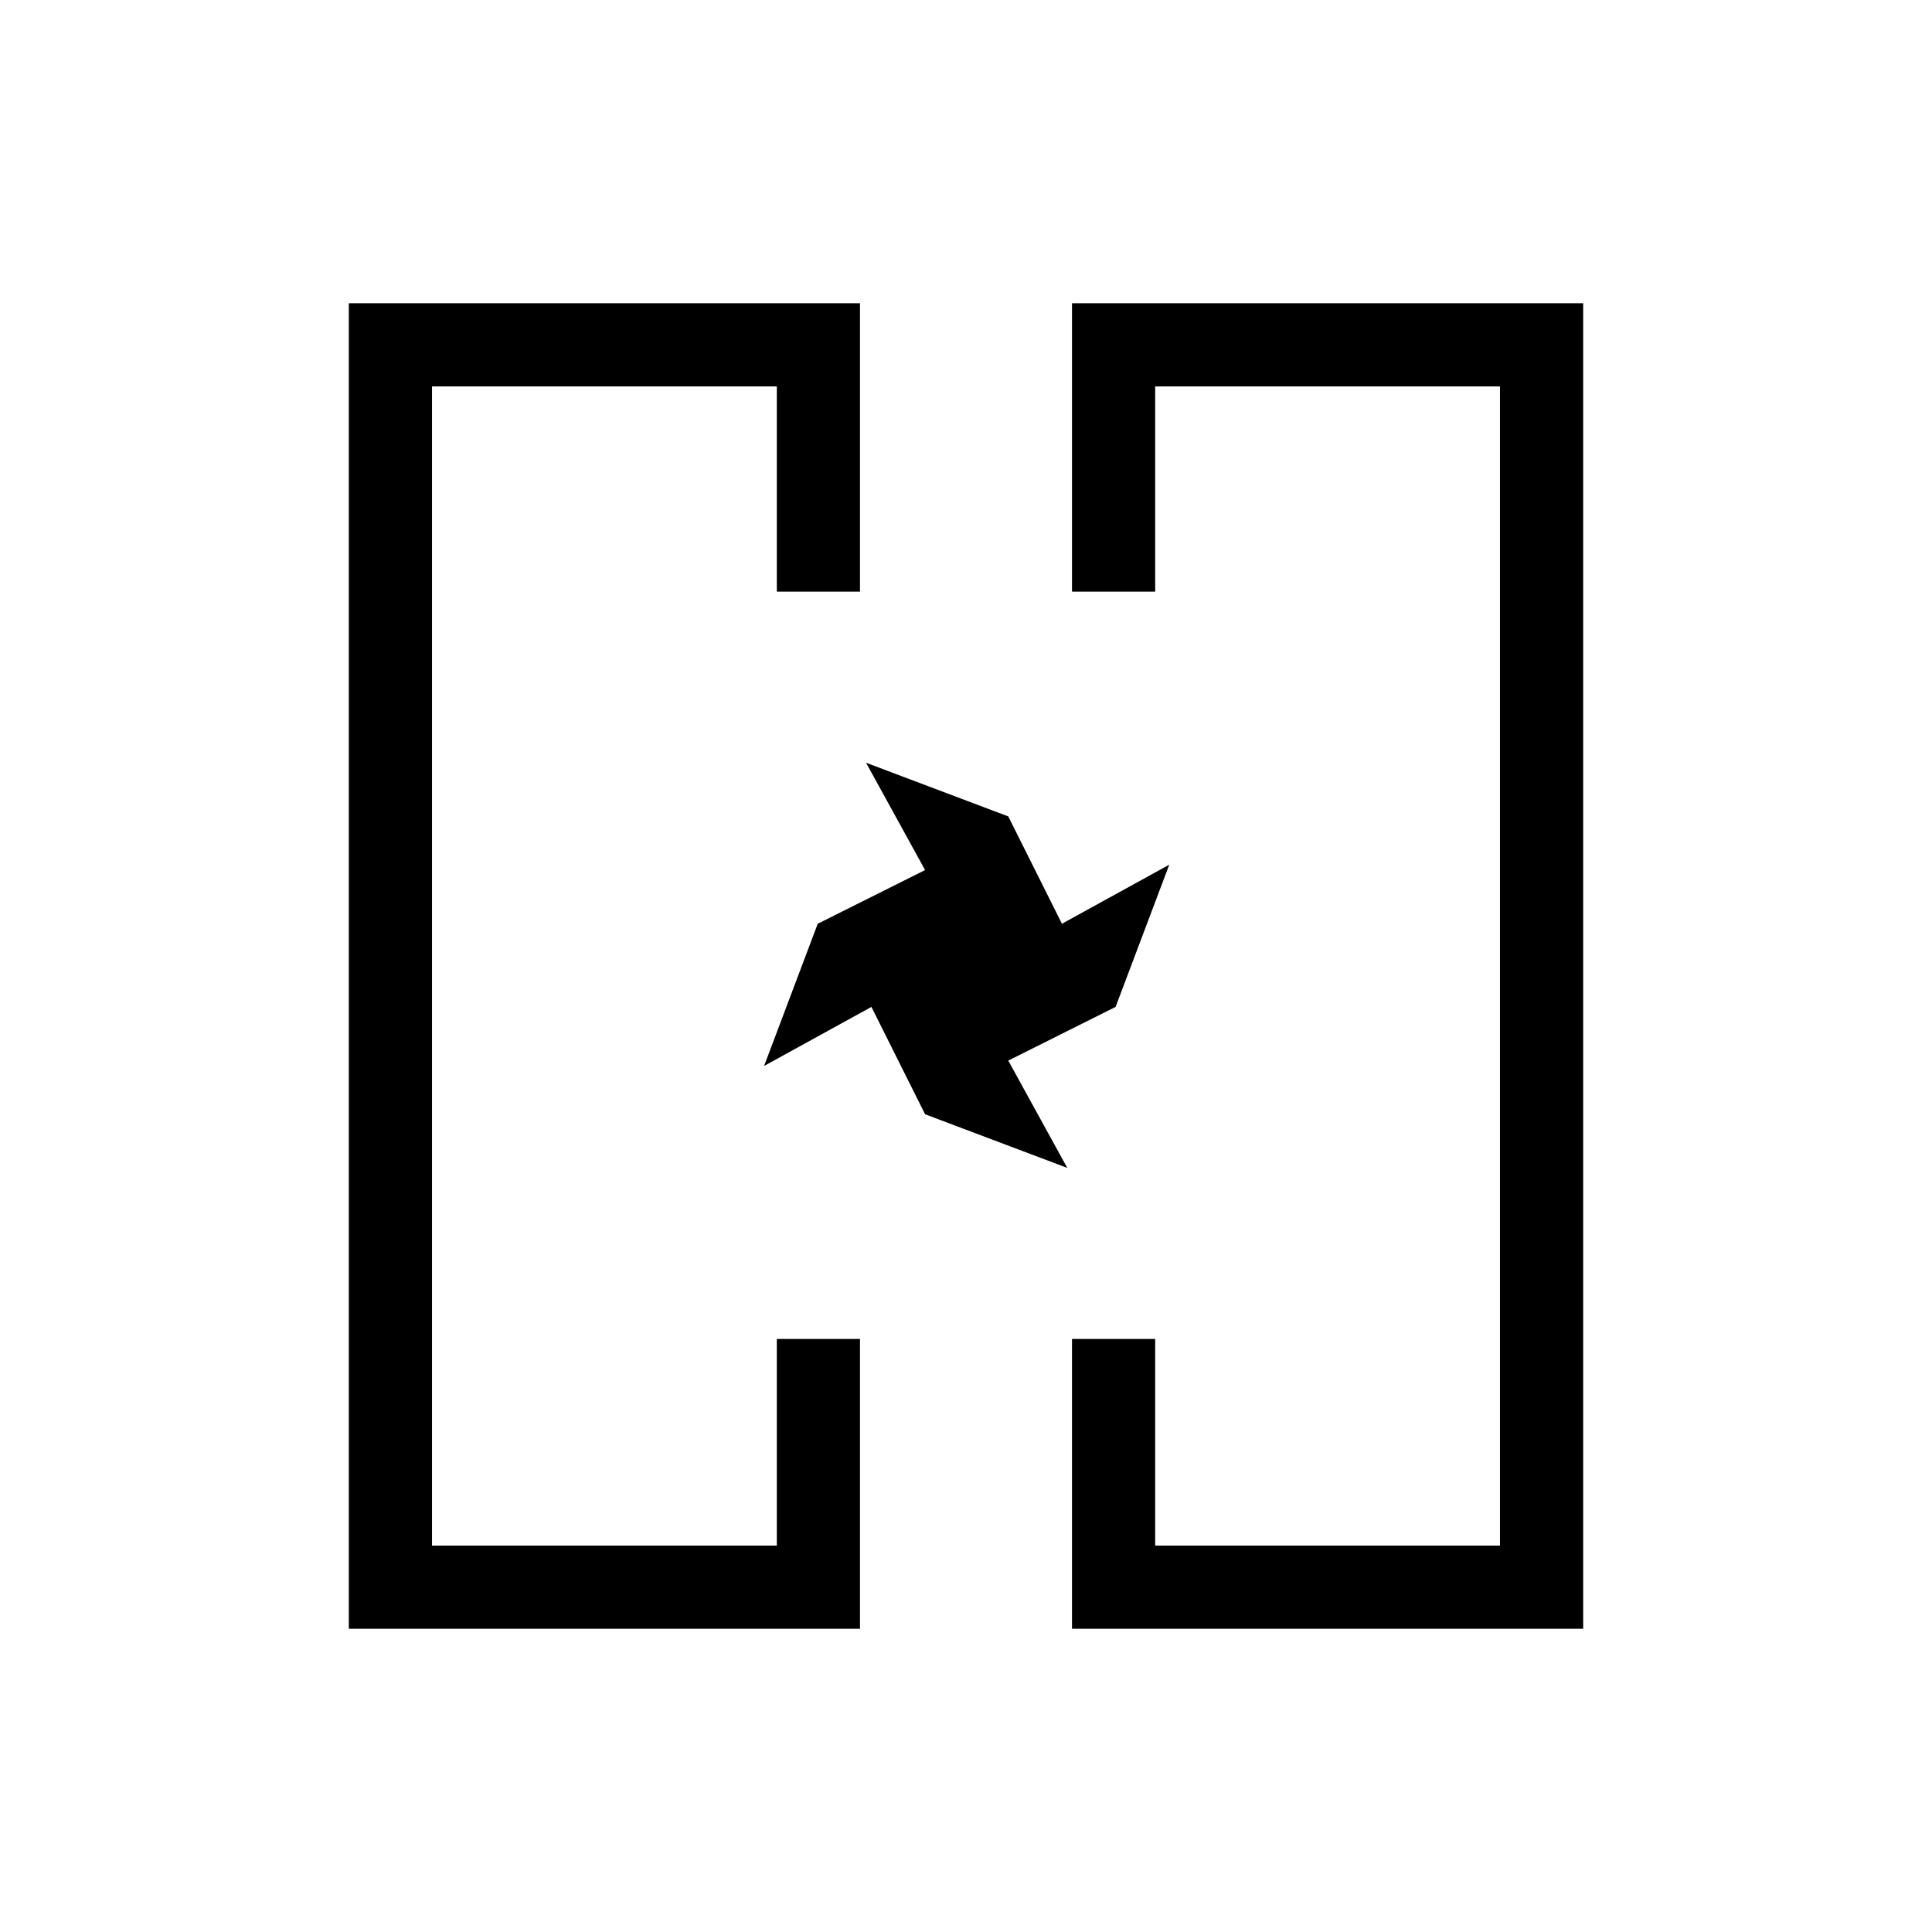 <svg xmlns="http://www.w3.org/2000/svg" height="40" viewBox="0 -960 960 960" width="40"><path d="M379.67-480ZM581-480ZM173.33-150.67v-658.66h254V-666H386v-102H214.67v576H386v-102.67h41.33v144h-254Zm359.34 0v-144H574V-192h171.33v-576H574v102h-41.33v-143.33h254v658.66h-254Zm-2.34-229-70.66-26.66L433-459.67l-53.33 29.34L406.33-501l53.34-26.67L430.33-581 501-554.33 527.67-501 581-530.33l-26.67 70.66L501-433l29.33 53.33Z"/></svg>